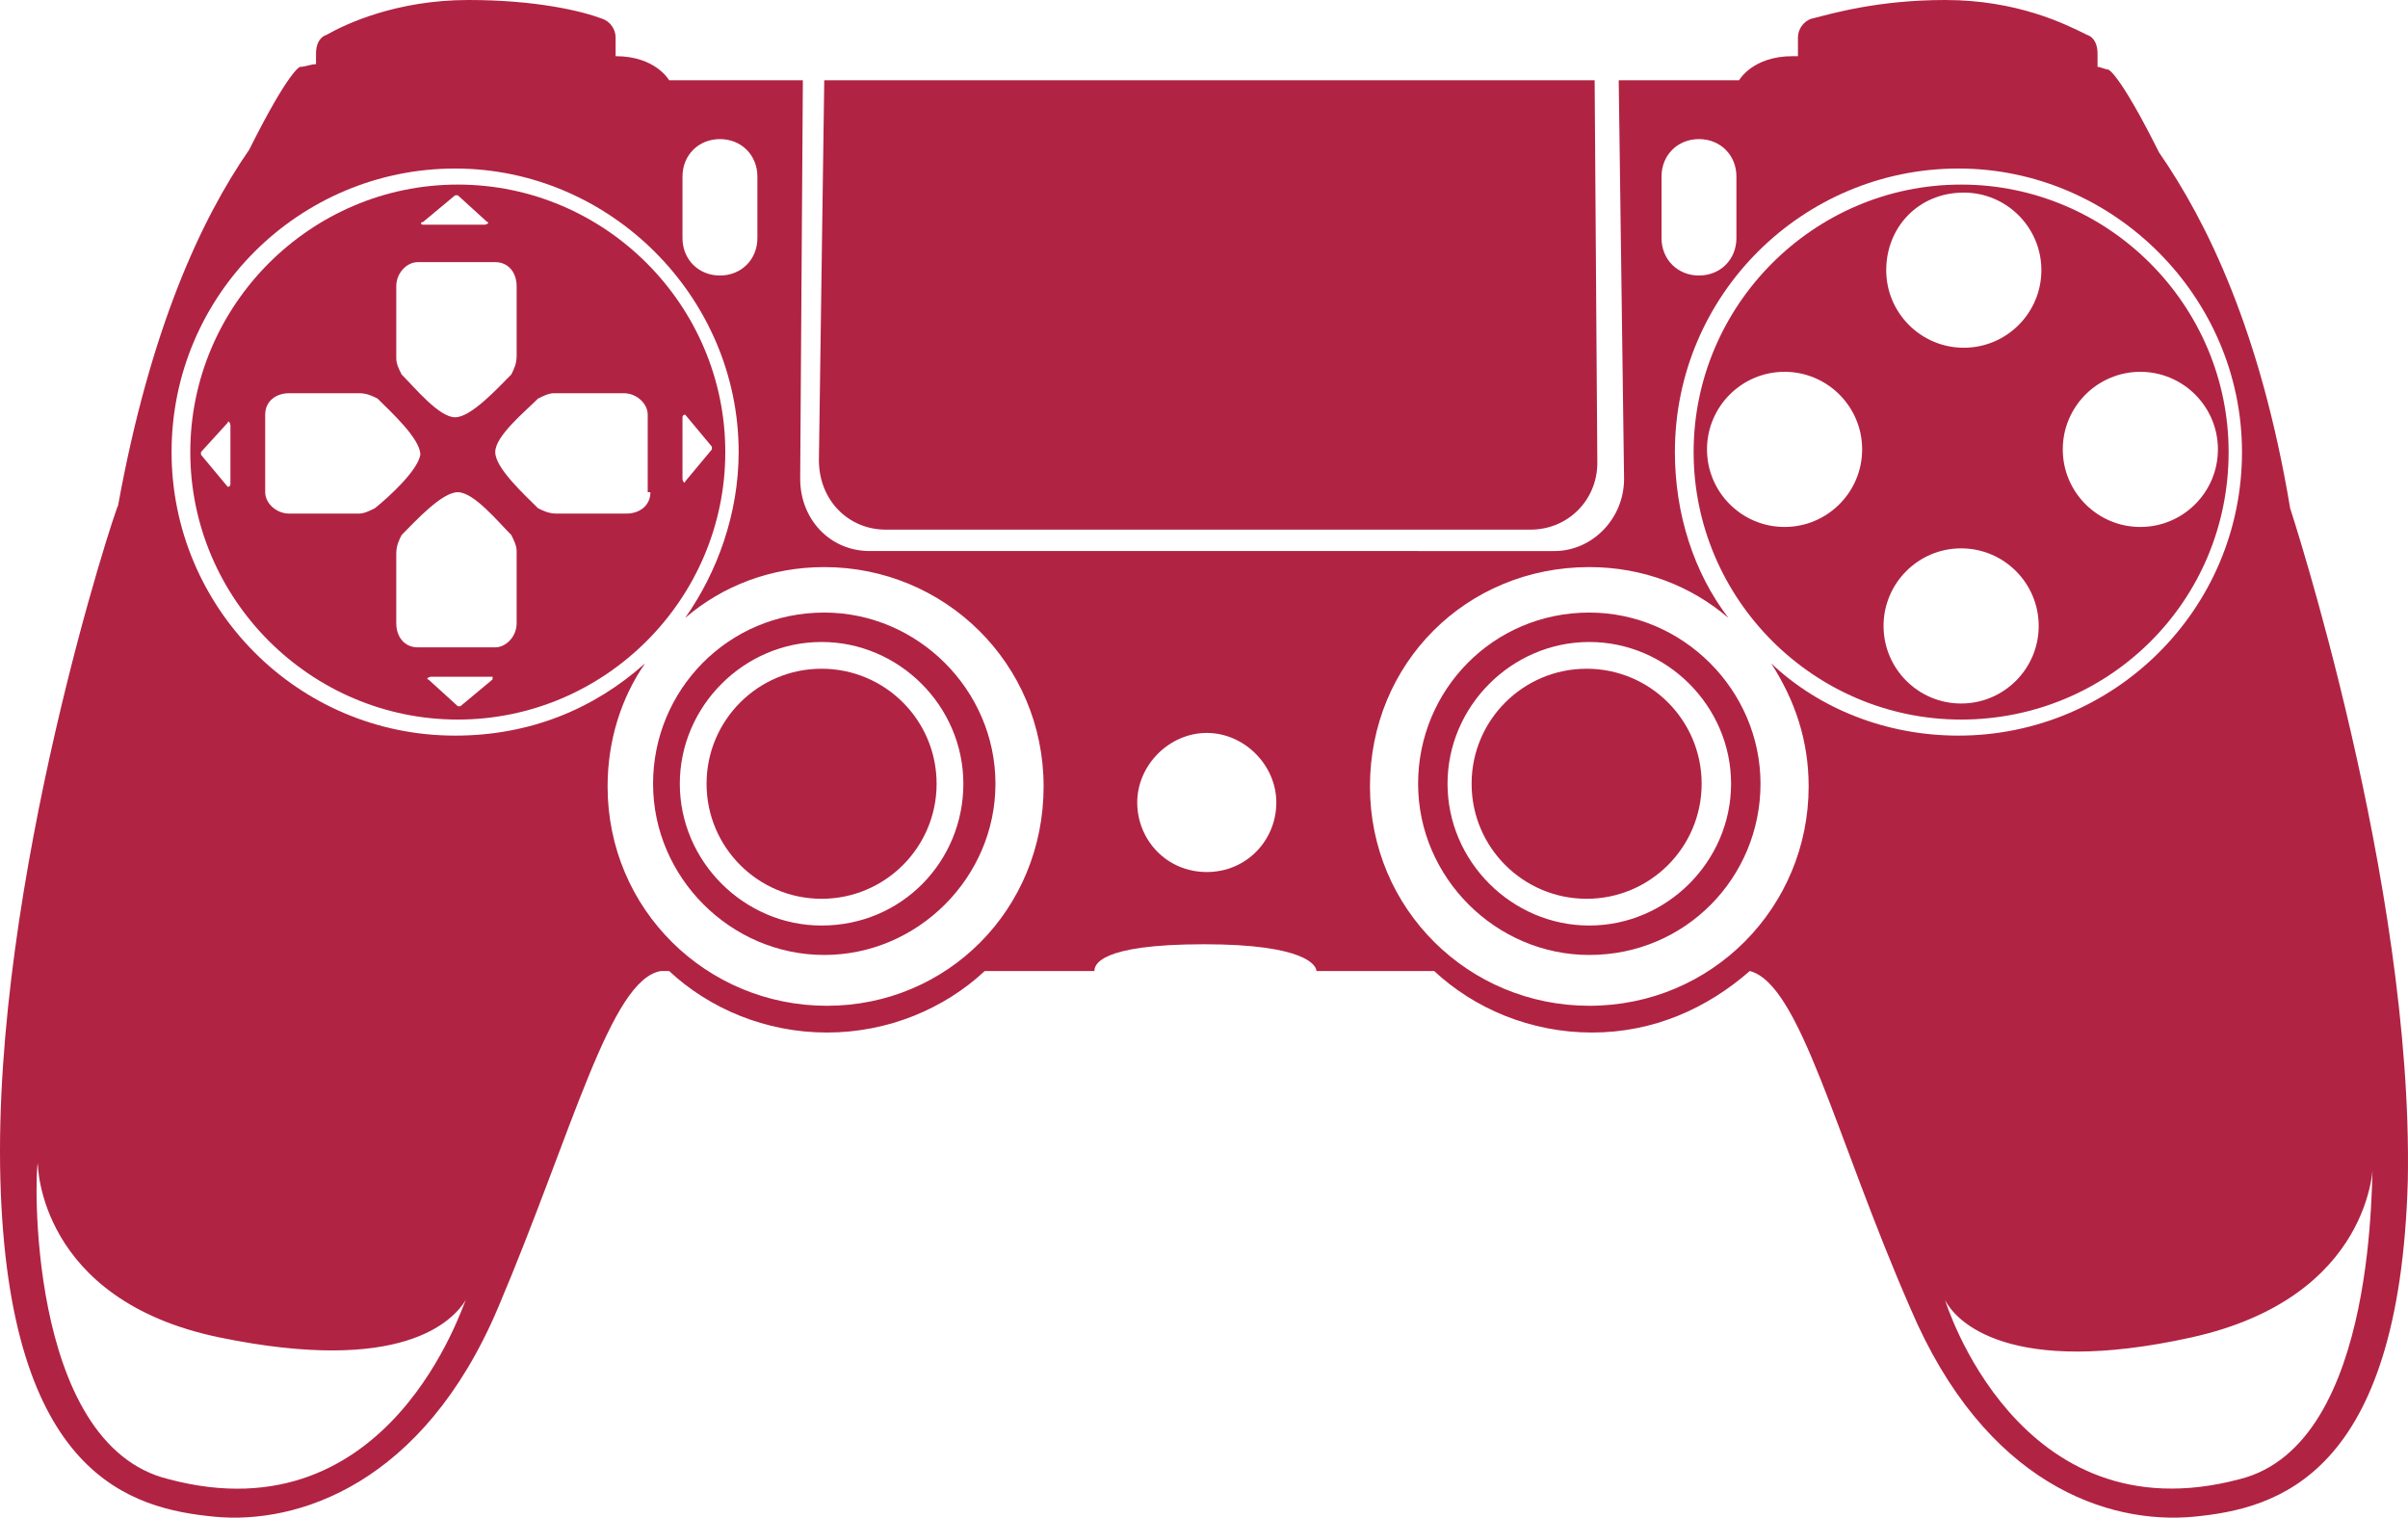 <?xml version="1.0" encoding="UTF-8" standalone="no"?>
<svg
   version="1.1"
   x="0px"
   y="0px"
   viewBox="0 0 90.02 56.736"
   xml:space="preserve"
   id="svg52"
   fill="#b12343"
   sodipodi:docname="noun-game-controller-194080.svg"
   width="90.02"
   height="56.736"
   inkscape:version="1.2.2 (b0a8486541, 2022-12-01)"
   xmlns:inkscape="http://www.inkscape.org/namespaces/inkscape"
   xmlns:sodipodi="http://sodipodi.sourceforge.net/DTD/sodipodi-0.dtd"
   xmlns="http://www.w3.org/2000/svg"
   xmlns:svg="http://www.w3.org/2000/svg"><defs
     id="defs56" /><sodipodi:namedview
     id="namedview54"
     pagecolor="#ffffff"
     bordercolor="#000000"
     borderopacity="0.25"
     inkscape:showpageshadow="2"
     inkscape:pageopacity="0.0"
     inkscape:pagecheckerboard="0"
     inkscape:deskcolor="#d1d1d1"
     showgrid="false"
     inkscape:zoom="6.968"
     inkscape:cx="10.97876"
     inkscape:cy="40.685993"
     inkscape:window-width="1876"
     inkscape:window-height="994"
     inkscape:window-x="0"
     inkscape:window-y="0"
     inkscape:window-maximized="1"
     inkscape:current-layer="svg52" /><g
     id="g46"
     transform="translate(-4.986,-22)"><g
       id="g44"><g
         id="g6"><g
           id="g4"><path
             d="m 88.3,38.9 c 0,-5.5 -4.5,-10 -10,-10 -5.5,0 -10,4.5 -10,10 0,5.5 4.5,10 10,10 5.5,0 10,-4.4 10,-10 z m -3.3,-3 c 1.6,0 2.9,1.3 2.9,2.9 0,1.6 -1.3,2.9 -2.9,2.9 -1.6,0 -2.9,-1.3 -2.9,-2.9 0,-1.6 1.3,-2.9 2.9,-2.9 z m -6.6,-6.7 c 1.6,0 2.9,1.3 2.9,2.9 0,1.6 -1.3,2.9 -2.9,2.9 -1.6,0 -2.9,-1.3 -2.9,-2.9 0,-1.6 1.2,-2.9 2.9,-2.9 z m -6.7,12.5 c -1.6,0 -2.9,-1.3 -2.9,-2.9 0,-1.6 1.3,-2.9 2.9,-2.9 1.6,0 2.9,1.3 2.9,2.9 0,1.6 -1.3,2.9 -2.9,2.9 z m 3.7,3.7 c 0,-1.6 1.3,-2.9 2.9,-2.9 1.6,0 2.9,1.3 2.9,2.9 0,1.6 -1.3,2.9 -2.9,2.9 -1.6,0 -2.9,-1.3 -2.9,-2.9 z"
             id="path2" /></g></g><g
         id="g12"><g
           id="g10"><path
             d="m 22.1,28.9 c -5.5,0 -10,4.5 -10,10 0,5.5 4.5,10 10,10 5.5,0 10,-4.5 10,-10 0,-5.5 -4.5,-10 -10,-10 z m -1.3,1.4 1.2,-1 c 0,0 0.1,0 0.1,0 l 1.1,1 c 0.1,0 0,0.1 -0.1,0.1 h -2.3 c -0.1,0 -0.1,-0.1 0,-0.1 z m -1,2.4 c 0,-0.5 0.4,-0.9 0.8,-0.9 h 2.9 c 0.5,0 0.8,0.4 0.8,0.9 v 2.6 c 0,0.3 -0.1,0.5 -0.2,0.7 -0.5,0.5 -1.5,1.6 -2.1,1.6 -0.6,0 -1.5,-1.1 -2,-1.6 -0.1,-0.2 -0.2,-0.4 -0.2,-0.6 z m -6.2,7.4 c 0,0.1 -0.1,0.1 -0.1,0.1 l -1,-1.2 c 0,0 0,-0.1 0,-0.1 l 1,-1.1 c 0,-0.1 0.1,0 0.1,0.1 z M 19,41 c -0.2,0.1 -0.4,0.2 -0.6,0.2 h -2.6 c -0.5,0 -0.9,-0.4 -0.9,-0.8 v -2.9 c 0,-0.5 0.4,-0.8 0.9,-0.8 h 2.6 c 0.3,0 0.5,0.1 0.7,0.2 0.5,0.5 1.6,1.5 1.6,2.1 -0.1,0.6 -1.2,1.6 -1.7,2 z m 4.4,6.4 -1.2,1 c 0,0 -0.1,0 -0.1,0 l -1.1,-1 c -0.1,0 0,-0.1 0.1,-0.1 h 2.3 z m 0.9,-2.1 c 0,0.5 -0.4,0.9 -0.8,0.9 h -2.9 c -0.5,0 -0.8,-0.4 -0.8,-0.9 v -2.6 c 0,-0.3 0.1,-0.5 0.2,-0.7 0.5,-0.5 1.5,-1.6 2.1,-1.6 0.6,0 1.5,1.1 2,1.6 0.1,0.2 0.2,0.4 0.2,0.6 z m 5,-4.9 c 0,0.5 -0.4,0.8 -0.9,0.8 h -2.6 c -0.3,0 -0.5,-0.1 -0.7,-0.2 -0.5,-0.5 -1.6,-1.5 -1.6,-2.1 0,-0.6 1.1,-1.5 1.6,-2 0.2,-0.1 0.4,-0.2 0.6,-0.2 h 2.6 c 0.5,0 0.9,0.4 0.9,0.8 v 2.9 z M 30.6,40 c 0,0.1 -0.1,0 -0.1,-0.1 v -2.3 c 0,-0.1 0.1,-0.1 0.1,-0.1 l 1,1.2 c 0,0 0,0.1 0,0.1 z"
             id="path8" /></g></g><g
         id="g16"><path
           d="m 38.1,41.8 h 24.1 c 1.4,0 2.5,-1.1 2.5,-2.5 L 64.6,25 H 35.8 l -0.2,14.2 c 0,1.5 1.1,2.6 2.5,2.6 z"
           id="path14" /></g><g
         id="g20"><circle
           cx="35.7"
           cy="51.3"
           r="4.3"
           id="circle18" /></g><g
         id="g26"><g
           id="g24"><path
             d="m 90.6,41 c -1.1,-6.6 -3.1,-10.7 -4.9,-13.3 -1.5,-3 -1.9,-3.1 -1.9,-3.1 -0.1,0 -0.3,-0.1 -0.4,-0.1 V 24 C 83.4,23.7 83.3,23.4 83,23.3 82.2,22.9 80.4,22 77.7,22 c -2.5,0 -4.2,0.5 -5,0.7 -0.3,0.1 -0.5,0.4 -0.5,0.7 v 0.7 c -0.1,0 -0.1,0 -0.2,0 -1.5,0 -2,0.9 -2,0.9 h -4.5 l 0.2,14.9 c 0,1.5 -1.2,2.7 -2.6,2.7 H 37.5 c -1.5,0 -2.6,-1.2 -2.6,-2.7 L 35,25 h -5 c 0,0 -0.5,-0.9 -2,-0.9 0,0 0,0 0,0 V 23.4 C 28,23.1 27.8,22.8 27.5,22.7 26.7,22.4 25,22 22.5,22 c -2.7,0 -4.6,0.9 -5.3,1.3 -0.3,0.1 -0.4,0.4 -0.4,0.7 v 0.4 c -0.2,0 -0.4,0.1 -0.6,0.1 0,0 -0.4,0.1 -1.9,3.1 -1.8,2.6 -3.7,6.7 -4.9,13.3 C 9.3,41 4.7,55 5,66.1 c 0.3,11.1 4.9,12.3 8,12.6 3.1,0.3 7.8,-1.2 10.6,-7.8 2.8,-6.6 4.2,-12.3 6.1,-12.6 H 30 c 1.5,1.4 3.6,2.3 5.9,2.3 2.3,0 4.4,-0.9 5.9,-2.3 h 4.1 c 0,-0.2 0.1,-1 4.1,-1 3.8,0 4.2,0.8 4.2,1 h 4.4 c 1.5,1.4 3.6,2.3 5.9,2.3 2.3,0 4.3,-0.9 5.9,-2.3 1.9,0.5 3.2,6.2 6,12.6 2.8,6.6 7.4,8.1 10.6,7.8 3.1,-0.3 7.7,-1.5 8,-12.6 C 95.2,55 90.6,41 90.6,41 Z M 30.5,28.6 c 0,-0.8 0.6,-1.4 1.4,-1.4 v 0 c 0.8,0 1.4,0.6 1.4,1.4 v 2.3 c 0,0.8 -0.6,1.4 -1.4,1.4 v 0 c -0.8,0 -1.4,-0.6 -1.4,-1.4 z M 11.3,77.3 C 5.9,76 6.3,65.5 6.4,65.5 c 0,0 0,5.1 6.8,6.5 6.8,1.4 8.7,-0.6 9.2,-1.4 -0.1,0.1 -2.8,8.9 -11.1,6.7 z M 35.9,59.6 c -4.5,0 -8.2,-3.6 -8.2,-8.2 0,-1.7 0.5,-3.3 1.4,-4.6 -1.9,1.7 -4.3,2.7 -7.1,2.7 -5.9,0 -10.6,-4.8 -10.6,-10.6 0,-5.9 4.8,-10.6 10.6,-10.6 5.8,0 10.6,4.8 10.6,10.6 0,2.3 -0.8,4.5 -2,6.2 1.4,-1.2 3.2,-1.9 5.2,-1.9 4.5,0 8.2,3.6 8.2,8.2 0,4.6 -3.6,8.2 -8.1,8.2 z m 14.2,-5 c -1.5,0 -2.6,-1.2 -2.6,-2.6 0,-1.4 1.2,-2.6 2.6,-2.6 1.4,0 2.6,1.2 2.6,2.6 0,1.4 -1.1,2.6 -2.6,2.6 z m 17,-26 c 0,-0.8 0.6,-1.4 1.4,-1.4 v 0 c 0.8,0 1.4,0.6 1.4,1.4 v 2.3 c 0,0.8 -0.6,1.4 -1.4,1.4 v 0 c -0.8,0 -1.4,-0.6 -1.4,-1.4 z m 5.5,22.8 c 0,4.5 -3.6,8.2 -8.2,8.2 -4.5,0 -8.2,-3.6 -8.2,-8.2 0,-4.6 3.6,-8.2 8.2,-8.2 2,0 3.8,0.7 5.2,1.9 -1.3,-1.7 -2,-3.9 -2,-6.2 0,-5.9 4.8,-10.6 10.6,-10.6 5.8,0 10.6,4.8 10.6,10.6 0,5.9 -4.8,10.6 -10.6,10.6 -2.7,0 -5.2,-1 -7,-2.7 0.9,1.4 1.4,2.9 1.4,4.6 z m 16.1,25.9 c -8.3,2.2 -11,-6.7 -11,-6.7 0.4,0.8 2.4,2.9 9.2,1.4 6.8,-1.5 6.8,-6.5 6.8,-6.5 -0.1,0 0.3,10.5 -5,11.8 z"
             id="path22" /></g></g><g
         id="g32"><g
           id="g30"><path
             d="m 35.8,44.9 c -3.6,0 -6.4,2.9 -6.4,6.4 0,3.5 2.9,6.4 6.4,6.4 3.5,0 6.4,-2.9 6.4,-6.4 0,-3.5 -2.9,-6.4 -6.4,-6.4 z m -0.1,11.7 c -2.9,0 -5.3,-2.4 -5.3,-5.3 0,-2.9 2.4,-5.3 5.3,-5.3 2.9,0 5.3,2.4 5.3,5.3 0,2.9 -2.3,5.3 -5.3,5.3 z"
             id="path28" /></g></g><g
         id="g38"><g
           id="g36"><path
             d="m 64.4,44.9 c -3.6,0 -6.4,2.9 -6.4,6.4 0,3.5 2.9,6.4 6.4,6.4 3.6,0 6.4,-2.9 6.4,-6.4 0,-3.5 -2.9,-6.4 -6.4,-6.4 z m 0,11.7 c -2.9,0 -5.3,-2.4 -5.3,-5.3 0,-2.9 2.4,-5.3 5.3,-5.3 2.9,0 5.3,2.4 5.3,5.3 0,2.9 -2.4,5.3 -5.3,5.3 z"
             id="path34" /></g></g><g
         id="g42"><circle
           cx="64.3"
           cy="51.3"
           r="4.3"
           id="circle40" /></g></g></g></svg>
